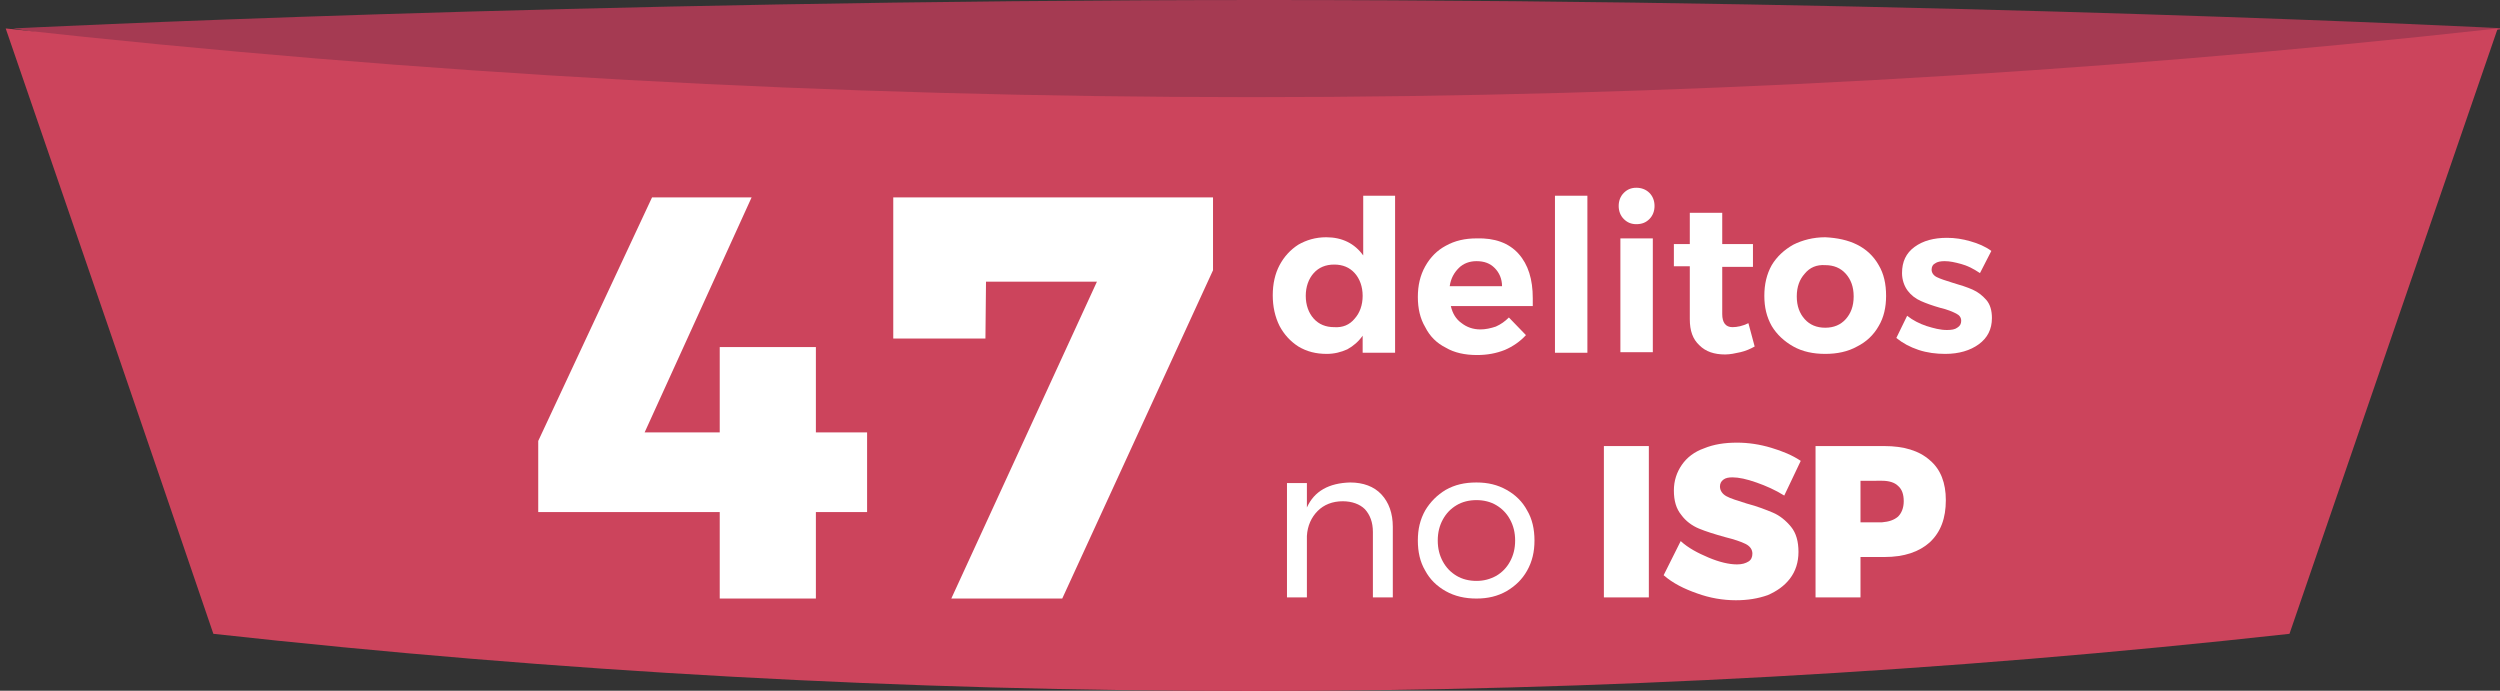 <?xml version="1.0" encoding="utf-8"?>
<!-- Generator: Adobe Illustrator 17.1.0, SVG Export Plug-In . SVG Version: 6.00 Build 0)  -->
<!DOCTYPE svg PUBLIC "-//W3C//DTD SVG 1.1//EN" "http://www.w3.org/Graphics/SVG/1.1/DTD/svg11.dtd">
<svg version="1.1" id="Layer_1" xmlns="http://www.w3.org/2000/svg" xmlns:xlink="http://www.w3.org/1999/xlink" x="0px" y="0px"
	 width="439.4px" height="121.4px" viewBox="0 0 439.4 121.4" enable-background="new 0 0 439.4 121.4" xml:space="preserve">
<rect x="0" y="0" width="439.4" height="121.4" fill="#333333" stroke="none"/>
<path fill="#A53A52" d="M440.4,5c0,0-97.2,17.3-218.2,17.3C101.3,22.2,2.3,5,2.3,5s98.9-5,219.9-5C343.2,0,440.4,5,440.4,5z"/>
<path fill="#CC445C" d="M402.4,111.4c-121.3,13.4-243.6,13.4-364.9,0C25.4,75.9,13.2,40.4,1,5C146.5,21.1,293.5,21.1,439,5
	C426.8,40.4,414.6,75.9,402.4,111.4"/>
<g>
	<path fill="#FFFFFF" d="M152.4,76v14h-9v15.2h-16.9V90H94.6V77.5l20-42.8h17.5L113.3,76h13.2V61h16.9v15H152.4z"/>
	<path fill="#FFFFFF" d="M157,34.7h56.2v12.8l-26.5,57.7h-19.5l25.6-55.7h-19.5l-0.1,10H157V34.7z"/>
</g>
<g>
	<path fill="#FFFFFF" d="M245.2,34.4V62h-5.7V59c-0.7,1-1.6,1.8-2.7,2.4c-1.1,0.5-2.3,0.8-3.6,0.8c-1.9,0-3.5-0.4-5-1.3
		c-1.4-0.9-2.5-2.1-3.3-3.6c-0.8-1.6-1.2-3.4-1.2-5.4c0-2,0.4-3.8,1.2-5.3c0.8-1.5,1.9-2.7,3.3-3.6c1.4-0.8,3-1.3,4.9-1.3
		c2.8,0,5,1.1,6.5,3.2V34.4H245.2z M238.1,56c0.9-1,1.4-2.4,1.4-4s-0.5-3-1.4-4c-0.9-1-2.1-1.5-3.6-1.5c-1.5,0-2.7,0.5-3.6,1.5
		s-1.4,2.4-1.4,4c0,1.6,0.5,3,1.4,4c0.9,1,2.1,1.5,3.6,1.5C236,57.6,237.2,57.1,238.1,56z"/>
	<path fill="#FFFFFF" d="M266.9,44.6c1.7,1.9,2.5,4.5,2.5,7.8c0,0.6,0,1.1,0,1.4H255c0.3,1.3,0.9,2.3,1.9,3c0.9,0.7,2,1.1,3.3,1.1
		c0.9,0,1.8-0.2,2.7-0.5c0.9-0.4,1.6-0.9,2.3-1.6l3,3.1c-1,1.1-2.3,2-3.7,2.6c-1.5,0.6-3.1,0.9-4.9,0.9c-2.1,0-4-0.4-5.5-1.3
		c-1.6-0.8-2.8-2-3.6-3.6c-0.9-1.5-1.3-3.3-1.3-5.3c0-2,0.4-3.8,1.3-5.4c0.9-1.6,2.1-2.8,3.6-3.6c1.6-0.9,3.4-1.3,5.4-1.3
		C262.7,41.8,265.2,42.7,266.9,44.6z M264,50.3c0-1.3-0.5-2.4-1.3-3.2c-0.8-0.8-1.8-1.2-3.2-1.2c-1.2,0-2.3,0.4-3.1,1.2
		s-1.4,1.8-1.6,3.2H264z"/>
	<path fill="#FFFFFF" d="M273.3,34.4h5.7V62h-5.7V34.4z"/>
	<path fill="#FFFFFF" d="M289.9,33.9c0.6,0.6,0.9,1.4,0.9,2.3c0,0.9-0.3,1.7-0.9,2.3c-0.6,0.6-1.3,0.9-2.3,0.9
		c-0.9,0-1.6-0.3-2.2-0.9c-0.6-0.6-0.9-1.4-0.9-2.3c0-0.9,0.3-1.7,0.9-2.3c0.6-0.6,1.3-0.9,2.2-0.9C288.5,33,289.3,33.3,289.9,33.9z
		 M284.8,41.9h5.7v20h-5.7V41.9z"/>
	<path fill="#FFFFFF" d="M308.4,60.9c-0.7,0.4-1.6,0.8-2.5,1s-1.8,0.4-2.7,0.4c-1.9,0-3.4-0.5-4.5-1.6c-1.2-1.1-1.7-2.6-1.7-4.6
		v-9.3h-2.8v-3.9h2.8v-5.5h5.7v5.5h5.4v4h-5.4v8.3c0,1.5,0.6,2.3,1.8,2.3c0.8,0,1.8-0.2,2.8-0.7L308.4,60.9z"/>
	<path fill="#FFFFFF" d="M326.4,43c1.6,0.8,2.9,2,3.8,3.6c0.9,1.5,1.3,3.3,1.3,5.4c0,2-0.4,3.8-1.3,5.3c-0.9,1.6-2.2,2.8-3.8,3.6
		c-1.6,0.9-3.5,1.3-5.6,1.3c-2.1,0-4-0.4-5.6-1.3c-1.6-0.9-2.9-2.1-3.8-3.6c-0.9-1.6-1.3-3.3-1.3-5.3c0-2,0.4-3.8,1.3-5.4
		c0.9-1.5,2.2-2.7,3.8-3.6c1.6-0.8,3.5-1.3,5.6-1.3C322.9,41.8,324.8,42.2,326.4,43z M317.2,48.1c-0.9,1-1.4,2.3-1.4,4s0.5,3,1.4,4
		c0.9,1,2.1,1.5,3.6,1.5c1.5,0,2.7-0.5,3.6-1.5c0.9-1,1.4-2.3,1.4-4s-0.5-3-1.4-4s-2.1-1.5-3.6-1.5C319.3,46.5,318.1,47,317.2,48.1z
		"/>
	<path fill="#FFFFFF" d="M344.7,46.4c-1.1-0.3-2-0.5-2.9-0.5c-0.7,0-1.3,0.1-1.7,0.4c-0.4,0.2-0.6,0.6-0.6,1.1c0,0.5,0.3,1,0.9,1.3
		c0.6,0.3,1.5,0.6,2.8,1c1.4,0.4,2.6,0.8,3.5,1.2c0.9,0.4,1.7,1,2.4,1.8c0.7,0.8,1,1.9,1,3.2c0,2-0.8,3.5-2.3,4.6
		c-1.5,1.1-3.5,1.7-5.9,1.7c-1.6,0-3.2-0.2-4.7-0.7c-1.5-0.5-2.8-1.2-3.9-2.1l1.9-3.9c1,0.8,2.2,1.4,3.4,1.8
		c1.3,0.4,2.4,0.7,3.6,0.7c0.8,0,1.4-0.1,1.8-0.4c0.5-0.3,0.7-0.7,0.7-1.2c0-0.6-0.3-1-0.9-1.3c-0.6-0.3-1.5-0.7-2.8-1
		c-1.4-0.4-2.5-0.8-3.4-1.2c-0.9-0.4-1.7-1-2.3-1.8c-0.6-0.8-1-1.9-1-3.1c0-2,0.7-3.5,2.2-4.6c1.5-1.1,3.4-1.6,5.7-1.6
		c1.4,0,2.7,0.2,4.1,0.6c1.4,0.4,2.6,0.9,3.7,1.7l-2,3.9C346.8,47.2,345.8,46.7,344.7,46.4z"/>
</g>
<g>
	<path fill="#FFFFFF" d="M242.8,86.9c1.3,1.4,2,3.3,2,5.7V105h-3.5V93.5c0-1.7-0.5-3-1.4-4c-0.9-0.9-2.3-1.4-3.9-1.4
		c-1.8,0-3.3,0.6-4.4,1.7c-1.1,1.1-1.8,2.6-1.9,4.4V105h-3.5V84.9h3.5v4.3c1.3-2.9,3.9-4.3,7.6-4.4
		C239.6,84.8,241.5,85.5,242.8,86.9z"/>
	<path fill="#FFFFFF" d="M264.8,86.1c1.6,0.9,2.8,2.1,3.6,3.6c0.9,1.5,1.3,3.3,1.3,5.3c0,2-0.4,3.7-1.3,5.3s-2.1,2.7-3.6,3.6
		c-1.6,0.9-3.3,1.3-5.3,1.3c-2,0-3.8-0.4-5.4-1.3c-1.6-0.9-2.8-2.1-3.6-3.6c-0.9-1.5-1.3-3.3-1.3-5.3c0-2,0.4-3.7,1.3-5.3
		c0.9-1.5,2.1-2.7,3.6-3.6c1.6-0.9,3.3-1.3,5.4-1.3C261.5,84.8,263.2,85.2,264.8,86.1z M256,88.8c-1,0.6-1.8,1.4-2.4,2.5
		c-0.6,1.1-0.9,2.3-0.9,3.7c0,1.4,0.3,2.6,0.9,3.7c0.6,1.1,1.4,1.9,2.4,2.5c1,0.6,2.2,0.9,3.5,0.9c1.3,0,2.4-0.3,3.5-0.9
		c1-0.6,1.8-1.4,2.4-2.5s0.9-2.3,0.9-3.7c0-1.4-0.3-2.6-0.9-3.7s-1.4-1.9-2.4-2.5s-2.2-0.9-3.5-0.9C258.2,87.9,257,88.2,256,88.8z"
		/>
	<path fill="#FFFFFF" d="M281.9,78.4h7.9V105h-7.9V78.4z"/>
	<path fill="#FFFFFF" d="M308.7,84.8c-1.7-0.6-3.1-0.9-4.2-0.9c-0.7,0-1.2,0.1-1.6,0.4s-0.6,0.7-0.6,1.2c0,0.7,0.4,1.3,1.1,1.7
		s2,0.8,3.6,1.3c1.9,0.5,3.4,1.1,4.6,1.6c1.2,0.5,2.3,1.4,3.2,2.5c0.9,1.1,1.3,2.6,1.3,4.4c0,1.8-0.5,3.4-1.5,4.7s-2.3,2.2-3.9,2.9
		c-1.7,0.6-3.5,0.9-5.6,0.9c-2.3,0-4.6-0.4-6.8-1.2c-2.3-0.8-4.3-1.8-5.9-3.2l3-6c1.3,1.2,3,2.1,4.9,2.9c1.9,0.8,3.6,1.2,5,1.2
		c0.9,0,1.5-0.2,2-0.5c0.5-0.3,0.7-0.8,0.7-1.4c0-0.7-0.4-1.3-1.2-1.7c-0.8-0.4-2-0.8-3.6-1.2c-1.8-0.5-3.4-1-4.6-1.5
		c-1.2-0.5-2.3-1.3-3.1-2.4c-0.9-1.1-1.3-2.5-1.3-4.3c0-1.7,0.5-3.2,1.4-4.5c0.9-1.3,2.2-2.3,3.9-2.9c1.7-0.7,3.6-1,5.8-1
		c2,0,4,0.3,6,0.9s3.7,1.3,5.2,2.3l-2.9,6.1C312,86.1,310.4,85.4,308.7,84.8z"/>
	<path fill="#FFFFFF" d="M339.2,80.9c1.9,1.6,2.8,4,2.8,7c0,3.2-0.9,5.6-2.8,7.4c-1.9,1.7-4.5,2.6-8,2.6l-4.2,0v7.1h-7.9V78.4h12.1
		C334.6,78.4,337.3,79.2,339.2,80.9z M333.6,90.8c0.6-0.6,1-1.5,1-2.7c0-1.2-0.3-2.1-1-2.7c-0.6-0.6-1.6-0.9-2.8-0.9H327v7.3h3.8
		C332,91.7,332.9,91.4,333.6,90.8z"/>
</g>
</svg>
